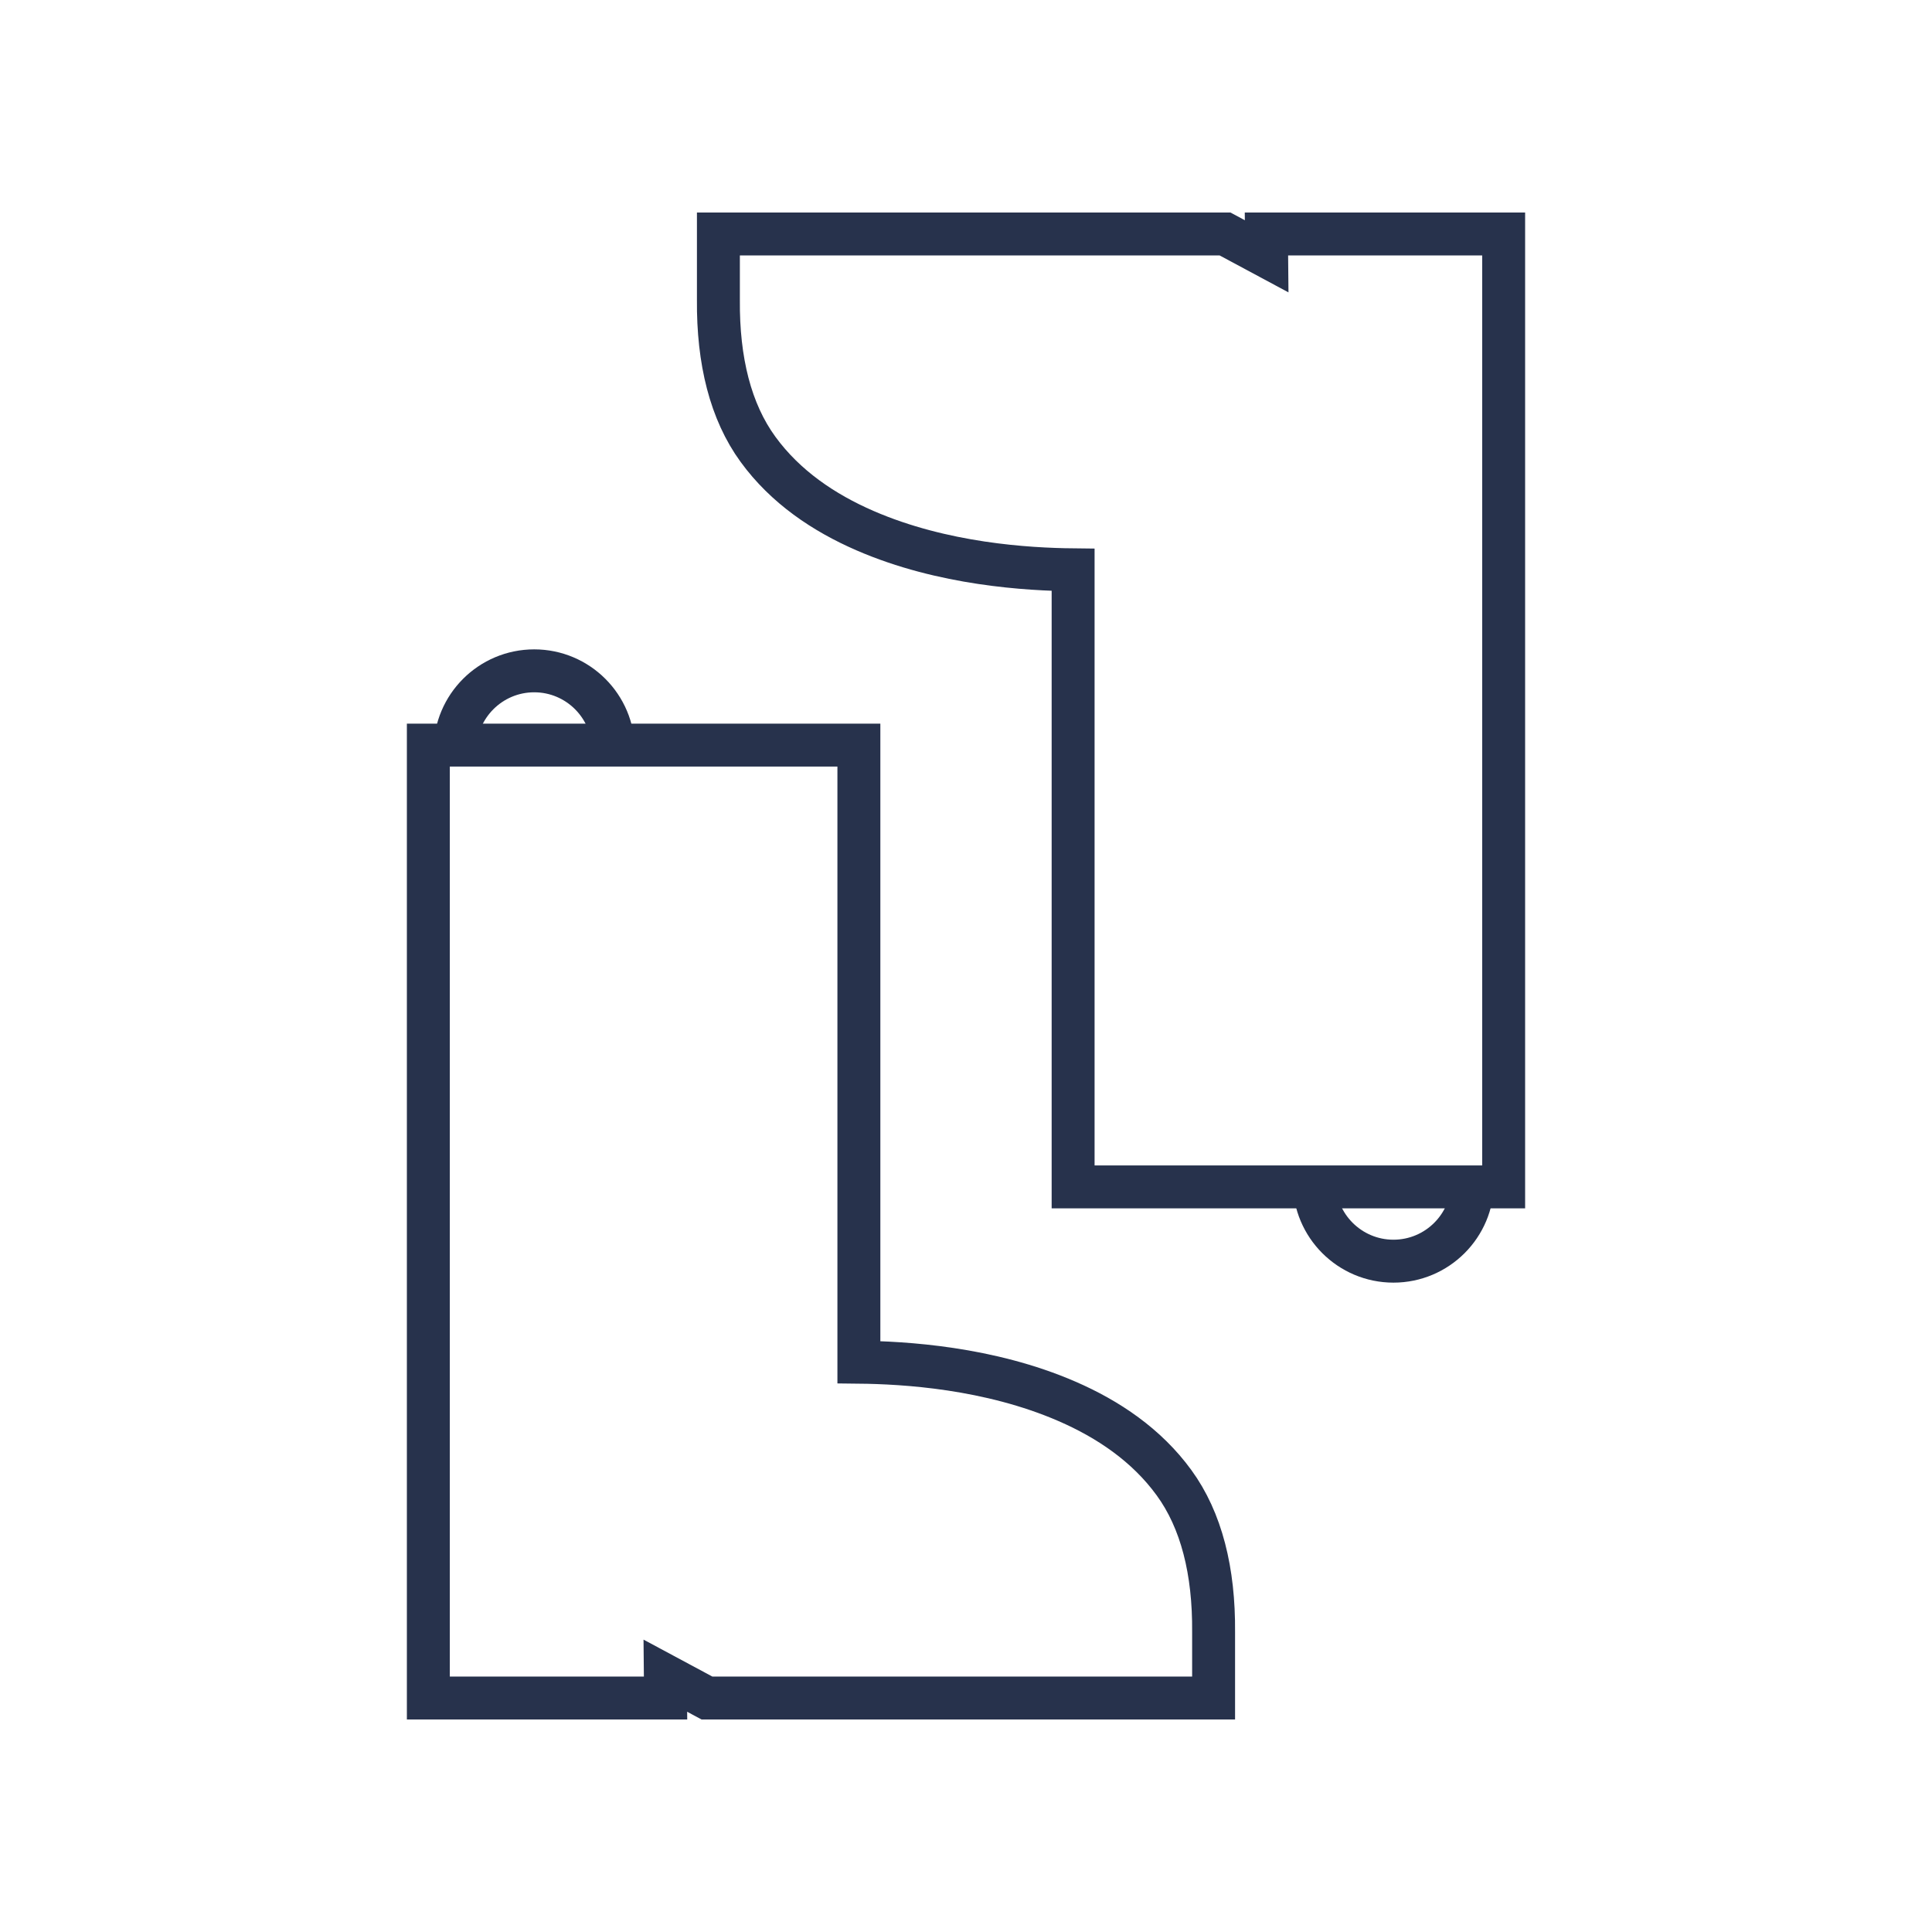 <?xml version="1.0" encoding="UTF-8" standalone="no"?>
<svg width="45px" height="45px" viewBox="0 0 45 45" version="1.1" xmlns="http://www.w3.org/2000/svg" xmlns:xlink="http://www.w3.org/1999/xlink">
    <!-- Generator: sketchtool 39.1 (31720) - http://www.bohemiancoding.com/sketch -->
    <title>9BA73F83-3D00-4EDB-80BA-CB152A4CE756</title>
    <desc>Created with sketchtool.</desc>
    <defs></defs>
    <g id="Assets" stroke="none" stroke-width="1" fill="none" fill-rule="evenodd">
        <g transform="translate(-337, -599)" id="Rain-Boots" stroke="#27324C">
            <g transform="translate(337, 599)">
                <path d="M9.977,17.355 L9.977,39.55 L15.502,39.55 L15.497,39.03 L16.466,39.55 L28.267,39.55 L28.267,38.015 C28.279,36.594 27.983,35.41 27.345,34.535 C26.708,33.659 25.812,33.057 24.854,32.641 C23.038,31.852 21.054,31.739 20.005,31.728 L20.005,17.355 L9.977,17.355 L9.977,17.355 Z" id="Stroke-1"></path>
                <path d="M34.3,27.531 C34.3,28.549 33.474,29.375 32.456,29.375 C31.438,29.375 30.612,28.549 30.612,27.531" id="Stroke-3"></path>
                <path d="M10.599,17.469 C10.599,16.451 11.425,15.625 12.443,15.625 C13.461,15.625 14.287,16.451 14.287,17.469" id="Stroke-5"></path>
                <path d="M35.023,27.645 L35.023,5.45 L29.498,5.45 L29.503,5.97 L28.534,5.45 L16.733,5.45 L16.733,6.985 C16.721,8.406 17.017,9.59 17.655,10.465 C18.292,11.341 19.188,11.943 20.146,12.359 C21.962,13.148 23.946,13.261 24.995,13.272 L24.995,27.645 L35.023,27.645 L35.023,27.645 Z" id="Stroke-7"></path>
            </g>
        </g>
    </g>
</svg>